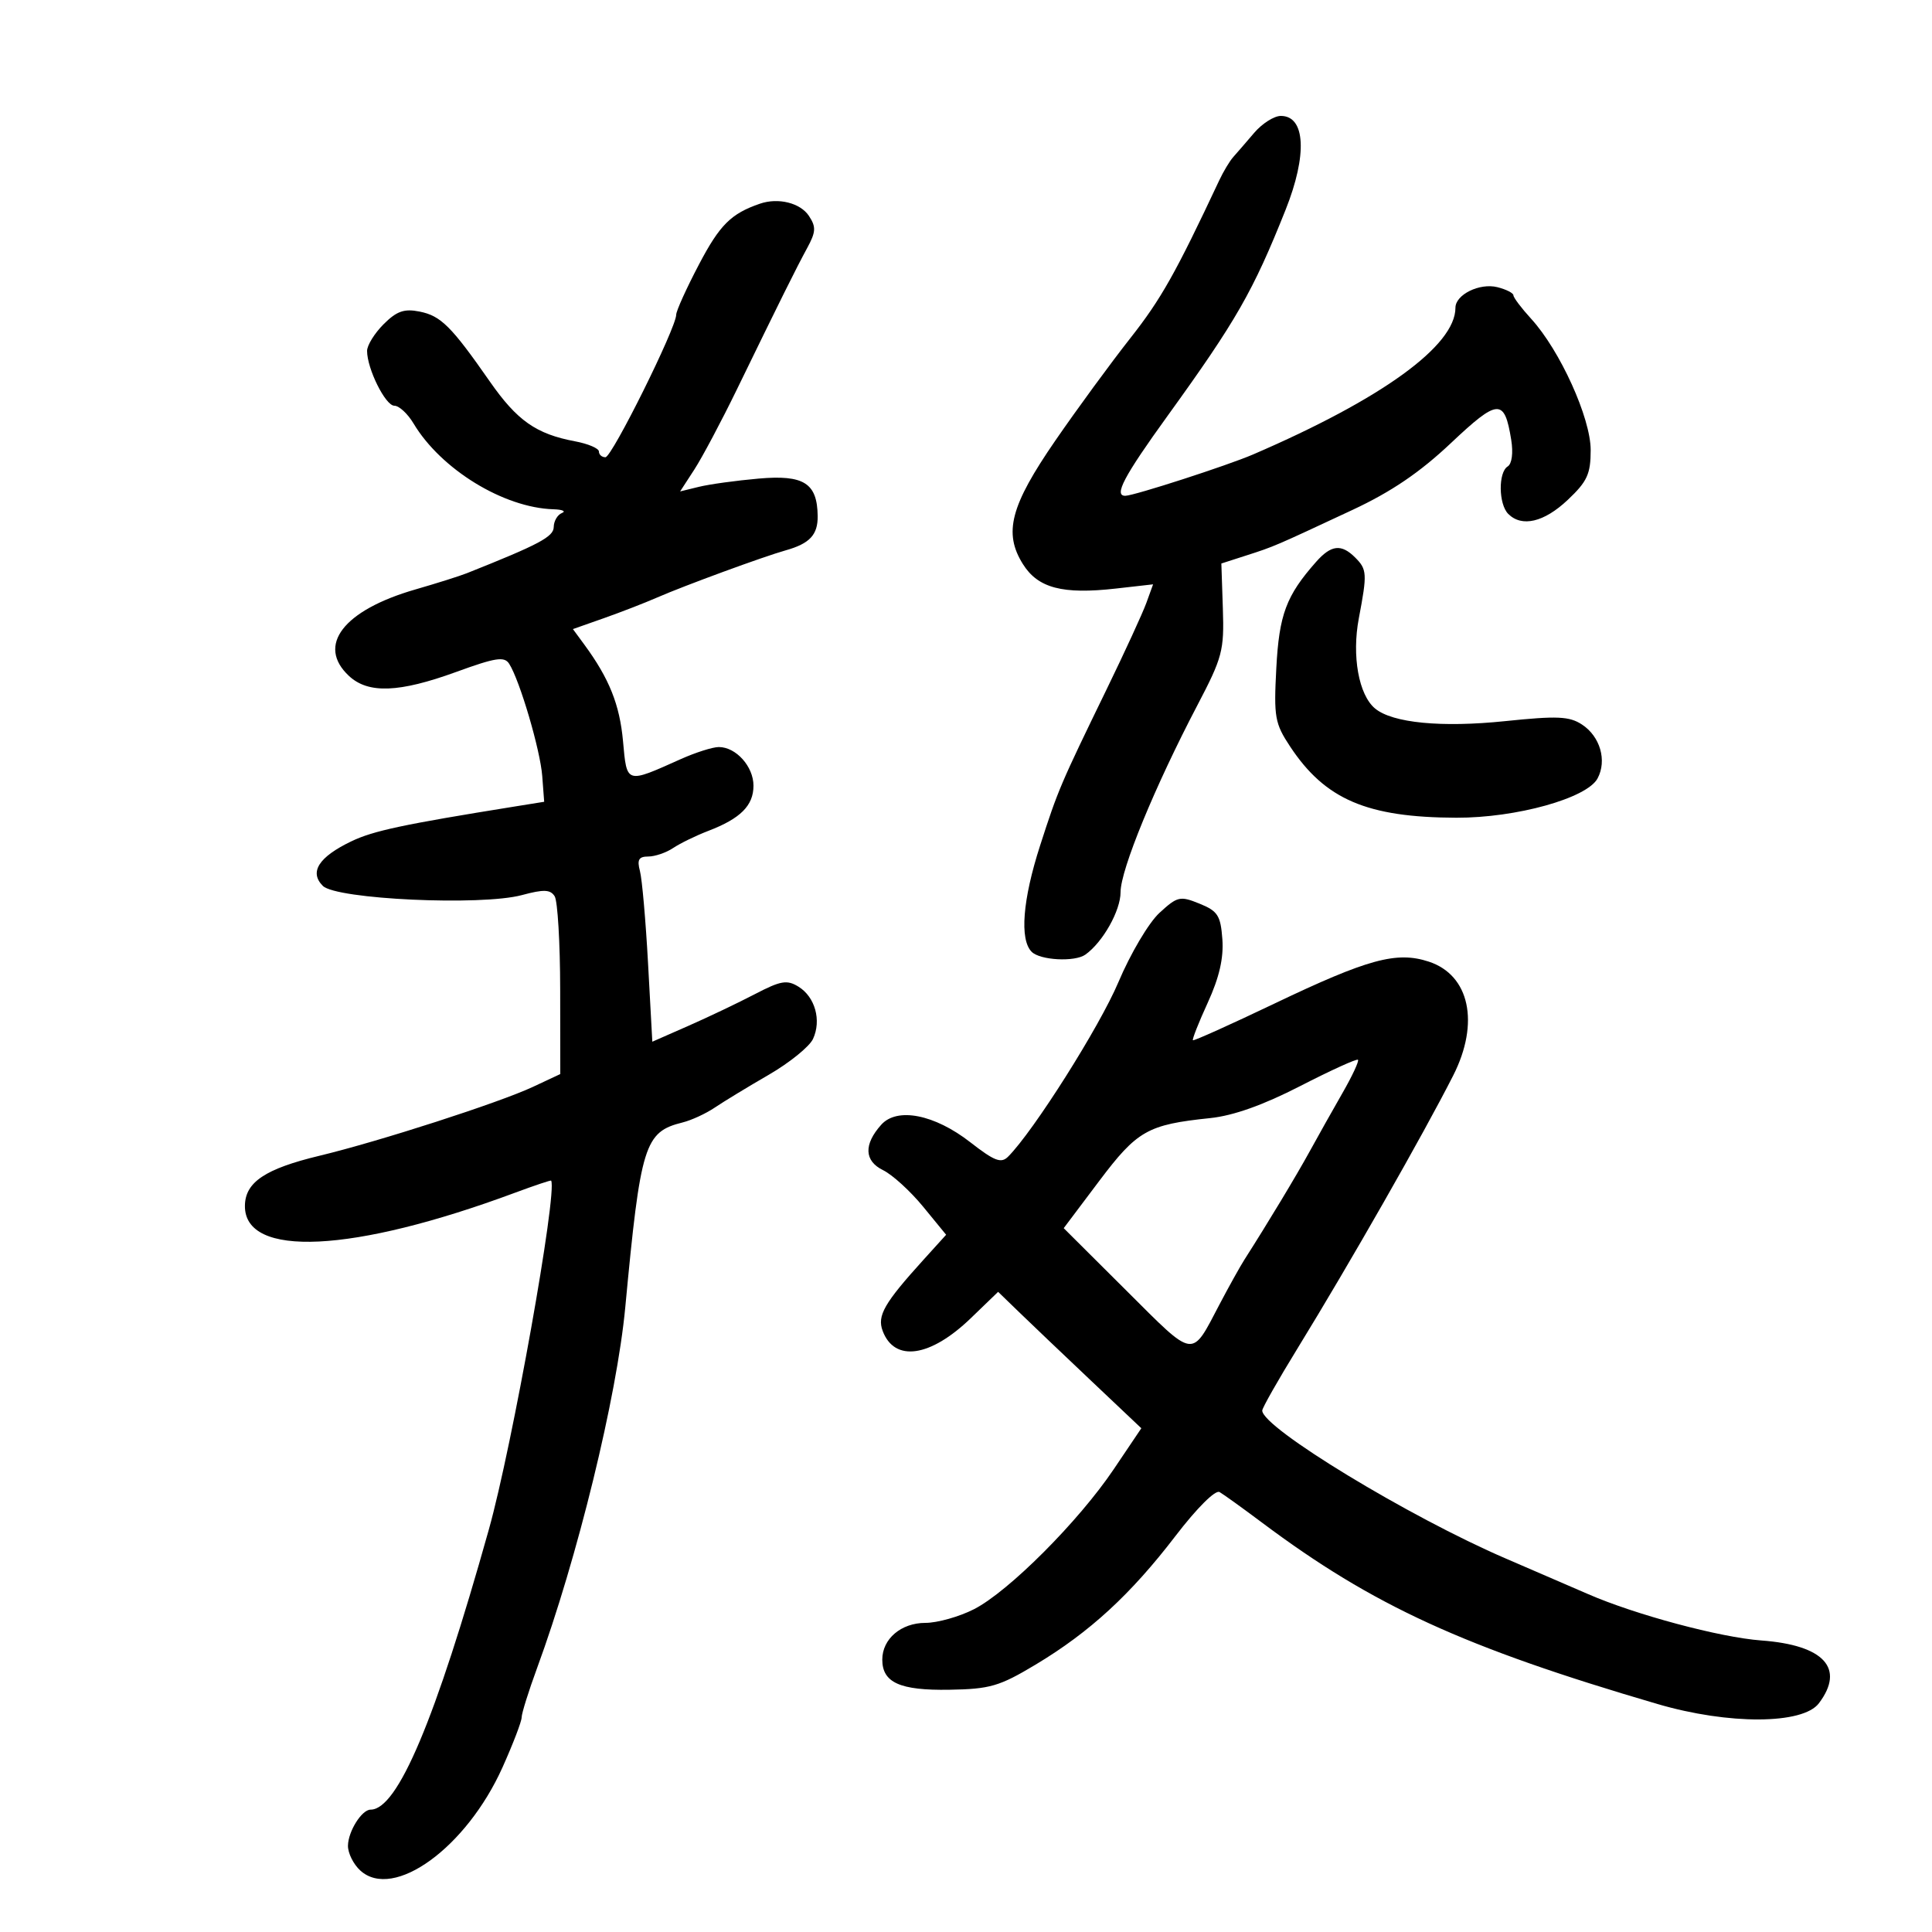 <svg xmlns="http://www.w3.org/2000/svg" width="300" height="300" viewBox="0 0 300 300" version="1.1">
	<path d="M 194.743 20.633 C 193.510 22.081, 192.050 23.769, 191.500 24.383 C 190.950 24.997, 189.972 26.625, 189.326 28 C 182.556 42.423, 180.284 46.457, 175.525 52.500 C 172.494 56.350, 167.260 63.495, 163.894 68.379 C 156.893 78.537, 155.790 82.740, 158.844 87.604 C 161.180 91.324, 164.997 92.326, 173.264 91.391 L 179.051 90.736 178.006 93.618 C 177.431 95.203, 174.663 101.225, 171.855 107 C 164.637 121.842, 164.307 122.616, 161.511 131.281 C 158.791 139.708, 158.300 145.900, 160.200 147.800 C 161.518 149.118, 166.896 149.399, 168.534 148.235 C 171.240 146.313, 174 141.416, 174 138.538 C 174 135.064, 179.306 122.153, 185.931 109.507 C 189.819 102.086, 190.102 101.012, 189.885 94.507 L 189.652 87.500 193.576 86.236 C 197.882 84.849, 197.803 84.883, 210 79.186 C 216.042 76.363, 220.464 73.362, 225.293 68.807 C 232.636 61.881, 233.611 61.826, 234.659 68.284 C 234.992 70.337, 234.769 72.025, 234.110 72.432 C 232.631 73.346, 232.691 78.291, 234.200 79.800 C 236.307 81.907, 239.755 81.097, 243.429 77.632 C 246.468 74.766, 247 73.611, 247 69.882 C 247.001 64.906, 242.232 54.394, 237.755 49.500 C 236.245 47.850, 235.007 46.211, 235.005 45.858 C 235.002 45.506, 233.880 44.936, 232.512 44.592 C 229.759 43.901, 226 45.747, 226 47.790 C 226 53.679, 214.614 61.932, 194.566 70.573 C 190.611 72.277, 176.150 76.957, 174.750 76.985 C 172.900 77.022, 174.500 73.988, 181.288 64.591 C 191.975 49.792, 194.577 45.250, 199.633 32.560 C 203.025 24.050, 202.714 18, 198.886 18 C 197.842 18, 195.977 19.185, 194.743 20.633 M 118 31.630 C 113.511 33.174, 111.772 34.906, 108.549 41.039 C 106.597 44.753, 105 48.278, 105 48.872 C 105 50.909, 95.023 71, 94.012 71 C 93.455 71, 93 70.600, 93 70.111 C 93 69.623, 91.328 68.909, 89.285 68.526 C 83.252 67.394, 80.298 65.319, 76.060 59.240 C 70.069 50.647, 68.456 49.041, 65.149 48.380 C 62.761 47.902, 61.598 48.311, 59.566 50.343 C 58.155 51.754, 57 53.619, 57 54.487 C 57 57.265, 59.852 63, 61.233 63 C 61.968 63, 63.307 64.238, 64.210 65.750 C 68.459 72.867, 78.193 78.842, 85.928 79.079 C 87.343 79.122, 87.938 79.385, 87.250 79.662 C 86.563 79.940, 85.992 80.917, 85.983 81.833 C 85.967 83.346, 83.727 84.538, 72.500 89.004 C 71.400 89.442, 67.800 90.579, 64.500 91.531 C 53.308 94.759, 49.109 100.229, 54.189 104.961 C 57.179 107.747, 61.966 107.568, 70.838 104.339 C 76.992 102.099, 78.321 101.896, 79.073 103.084 C 80.725 105.694, 83.892 116.458, 84.198 120.500 L 84.500 124.500 80 125.223 C 62.564 128.024, 57.970 129.002, 54.551 130.643 C 49.490 133.071, 47.989 135.418, 50.129 137.558 C 52.219 139.648, 74.725 140.690, 81.044 138.988 C 84.440 138.074, 85.454 138.111, 86.128 139.173 C 86.591 139.903, 86.976 146.413, 86.985 153.640 L 87 166.780 82.750 168.770 C 77.501 171.228, 58.877 177.238, 49.607 179.465 C 41.172 181.493, 38.074 183.569, 38.031 187.224 C 37.937 195.379, 54.780 194.566, 79.995 185.198 C 83.017 184.075, 85.532 183.234, 85.583 183.328 C 86.571 185.164, 79.531 224.588, 75.909 237.500 C 67.594 267.136, 61.742 281, 57.546 281 C 56.177 281, 54.066 284.361, 54.032 286.595 C 54.014 287.747, 54.882 289.488, 55.960 290.464 C 61.113 295.127, 72.438 286.896, 78.037 274.417 C 79.667 270.785, 81 267.303, 81 266.678 C 81 266.053, 82.078 262.608, 83.395 259.021 C 89.650 241.994, 95.784 216.911, 97.090 203.018 C 99.470 177.704, 100.071 175.765, 106 174.292 C 107.375 173.950, 109.625 172.910, 111 171.979 C 112.375 171.049, 116.141 168.760, 119.368 166.894 C 122.595 165.027, 125.690 162.521, 126.245 161.324 C 127.581 158.442, 126.571 154.807, 123.991 153.213 C 122.203 152.108, 121.242 152.272, 117.204 154.377 C 114.617 155.725, 109.978 157.937, 106.896 159.292 L 101.292 161.756 100.631 149.628 C 100.267 142.958, 99.699 136.488, 99.368 135.250 C 98.900 133.497, 99.185 133, 100.661 133 C 101.703 133, 103.443 132.405, 104.527 131.678 C 105.612 130.951, 108.075 129.752, 110 129.013 C 114.991 127.099, 117 125.086, 117 122 C 117 119.023, 114.287 116, 111.616 116 C 110.667 116, 108.002 116.846, 105.695 117.881 C 97.165 121.705, 97.347 121.762, 96.743 115.099 C 96.228 109.419, 94.604 105.365, 90.732 100.092 L 88.963 97.684 93.756 95.996 C 96.392 95.067, 100.113 93.624, 102.024 92.788 C 106.244 90.943, 118.554 86.425, 122 85.457 C 125.732 84.409, 127.004 83.045, 126.968 80.128 C 126.906 75.014, 124.829 73.697, 117.802 74.314 C 114.336 74.618, 110.174 75.192, 108.554 75.588 L 105.609 76.308 107.819 72.904 C 109.034 71.032, 112 65.450, 114.409 60.500 C 121.262 46.418, 123.591 41.731, 125.331 38.525 C 126.700 36.004, 126.742 35.242, 125.609 33.525 C 124.277 31.506, 120.846 30.651, 118 31.630 M 204.359 87.250 C 199.717 92.500, 198.624 95.421, 198.184 103.760 C 197.783 111.356, 197.956 112.335, 200.335 115.930 C 205.775 124.150, 212.273 126.931, 226.145 126.976 C 235.443 127.005, 246.422 123.949, 248.069 120.872 C 249.556 118.093, 248.473 114.356, 245.645 112.503 C 243.688 111.221, 241.815 111.138, 233.740 111.975 C 223.834 113.002, 216.229 112.265, 213.518 110.015 C 210.979 107.907, 209.890 101.852, 210.999 96.004 C 212.316 89.059, 212.278 88.420, 210.429 86.571 C 208.279 84.422, 206.704 84.598, 204.359 87.250 M 180.037 141.752 C 178.382 143.274, 175.538 148.076, 173.664 152.512 C 170.736 159.443, 160.487 175.656, 156.534 179.609 C 155.454 180.689, 154.425 180.296, 150.672 177.372 C 145.106 173.036, 139.301 171.895, 136.835 174.651 C 134.092 177.717, 134.197 180.272, 137.125 181.705 C 138.569 182.411, 141.362 184.957, 143.333 187.361 L 146.915 191.733 143.399 195.616 C 137.286 202.369, 136.175 204.303, 137.060 206.662 C 138.896 211.558, 144.457 210.757, 150.744 204.690 L 154.988 200.596 158.244 203.749 C 160.035 205.484, 165.038 210.250, 169.362 214.341 L 177.225 221.779 172.942 228.139 C 167.481 236.250, 156.610 247.138, 151.238 249.878 C 148.951 251.045, 145.556 252, 143.695 252 C 139.921 252, 137 254.490, 137 257.706 C 137 261.276, 139.745 262.509, 147.406 262.383 C 153.731 262.278, 155.184 261.855, 160.815 258.477 C 169.211 253.440, 175.562 247.600, 182.513 238.526 C 185.854 234.164, 188.719 231.308, 189.375 231.687 C 189.994 232.045, 192.975 234.191, 196 236.456 C 213.192 249.325, 227.274 255.782, 257.385 264.602 C 268.436 267.839, 279.942 267.784, 282.438 264.482 C 286.539 259.056, 283.231 255.448, 273.500 254.732 C 267.085 254.261, 253.856 250.712, 246.500 247.489 C 244.850 246.766, 239.147 244.301, 233.827 242.012 C 218.810 235.550, 196 221.691, 196 219.028 C 196 218.626, 198.460 214.292, 201.467 209.398 C 209.567 196.213, 221.025 176.129, 225.655 167 C 229.795 158.837, 228.204 151.408, 221.868 149.324 C 216.871 147.680, 212.438 148.886, 197.831 155.865 C 191.049 159.105, 185.381 161.654, 185.236 161.530 C 185.090 161.406, 186.129 158.775, 187.545 155.683 C 189.326 151.793, 190.023 148.765, 189.809 145.849 C 189.538 142.157, 189.099 141.472, 186.263 140.320 C 183.236 139.090, 182.832 139.183, 180.037 141.752 M 201.903 168.640 C 196.153 171.595, 191.517 173.244, 187.903 173.620 C 178.204 174.628, 176.582 175.548, 170.669 183.404 L 165.172 190.709 174.914 200.414 C 185.668 211.128, 184.914 211.019, 189.390 202.500 C 190.835 199.750, 192.576 196.626, 193.259 195.558 C 196.860 189.924, 201.298 182.561, 203.374 178.774 C 204.663 176.423, 206.957 172.339, 208.473 169.698 C 209.989 167.057, 211.065 164.744, 210.865 164.559 C 210.664 164.374, 206.631 166.210, 201.903 168.640" stroke="none" fill="black" fill-rule="evenodd"/>
</svg>